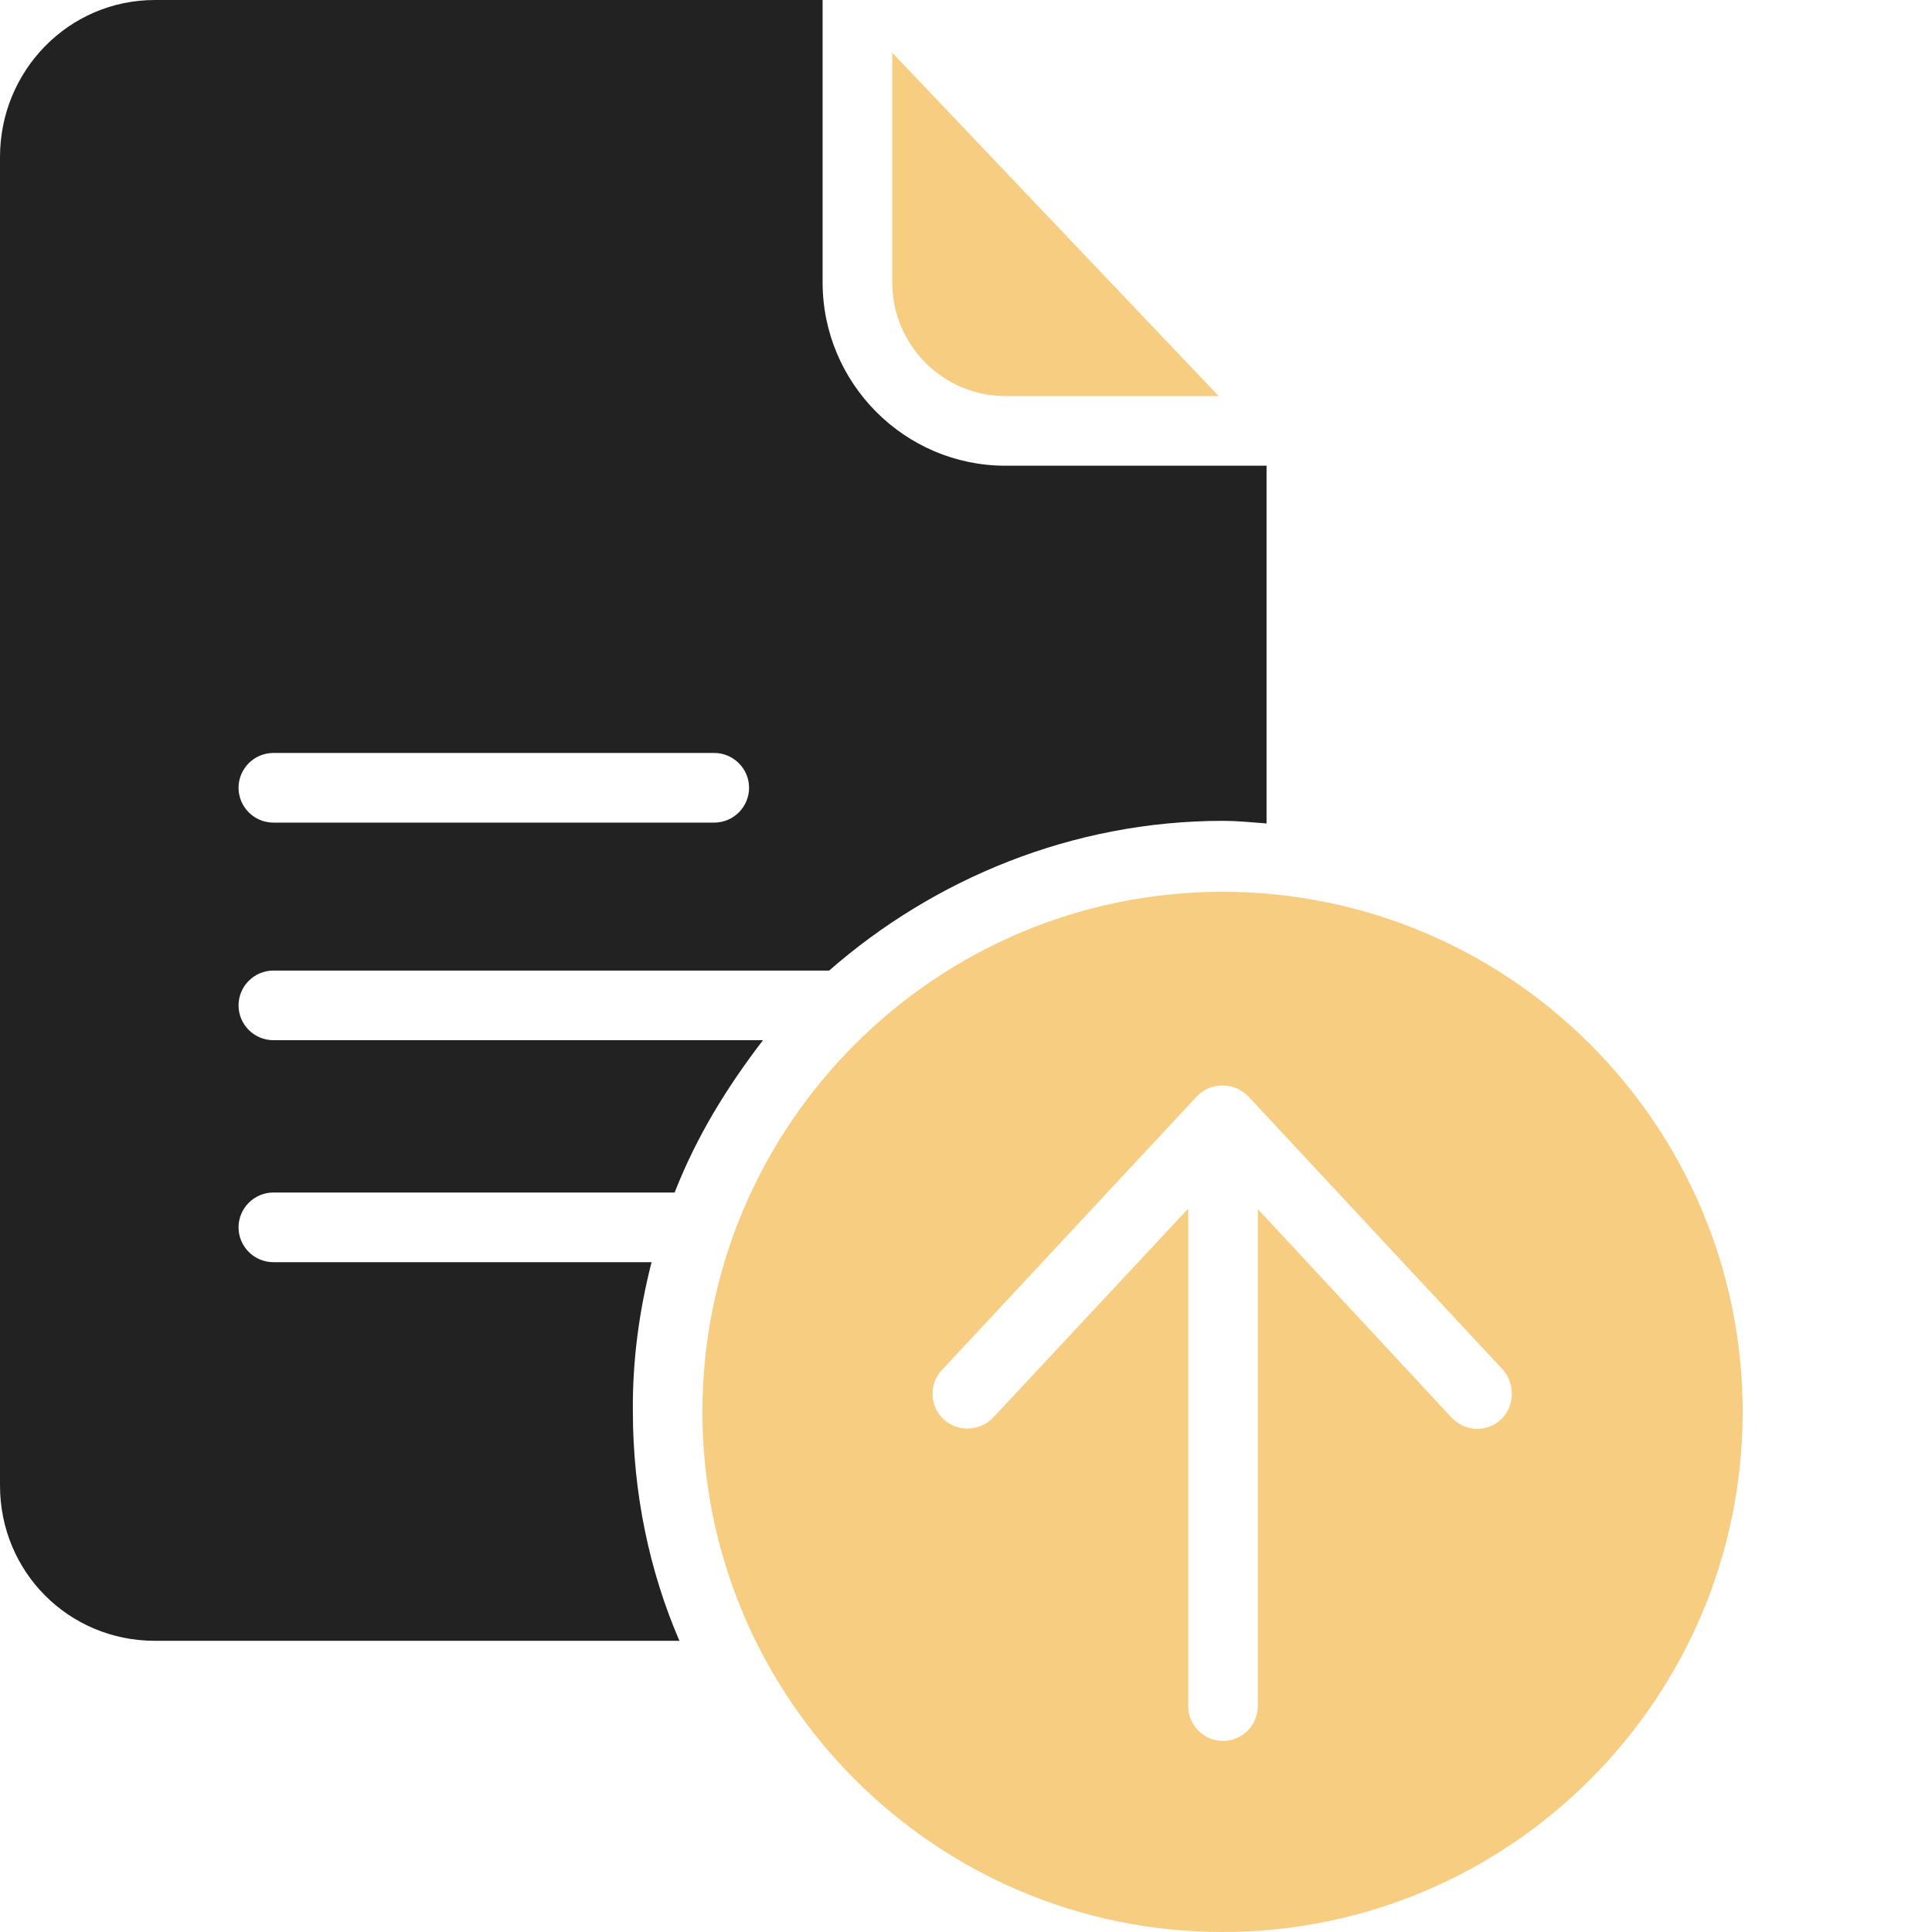 <svg width="60" height="60" viewBox="0 0 60 60" fill="none" xmlns="http://www.w3.org/2000/svg">
<g id="Frame">
<g id="Group">
<path id="Vector" d="M31.223 12.3H37.847L27.709 1.636V8.772C27.709 10.705 29.277 12.3 31.223 12.3L31.223 12.3Z" fill="#F7CD81"/>
<path id="Vector_2" d="M20.235 39.198H8.489C7.894 39.198 7.408 38.712 7.408 38.117C7.408 37.522 7.894 37.035 8.489 37.035H20.951C21.64 35.279 22.559 33.791 23.695 32.304H8.489C7.894 32.304 7.408 31.818 7.408 31.223C7.408 30.628 7.894 30.142 8.489 30.142H25.75C28.994 27.303 33.292 25.492 37.982 25.492C38.428 25.492 38.793 25.533 39.334 25.573V14.463H31.224C28.088 14.463 25.547 11.895 25.547 8.772V0H4.812C2.136 0 0 2.19 0 4.879V46.132C0 48.822 2.136 50.957 4.813 50.957H21.1C20.167 48.795 19.654 46.362 19.654 43.821C19.64 42.226 19.856 40.685 20.235 39.198ZM8.489 23.384H22.181C22.776 23.384 23.263 23.87 23.263 24.465C23.263 25.06 22.776 25.547 22.181 25.547H8.489C7.894 25.547 7.408 25.06 7.408 24.465C7.408 23.87 7.894 23.384 8.489 23.384V23.384Z" fill="#222222"/>
<path id="Vector_3" d="M37.968 27.696C29.06 27.696 21.815 34.94 21.815 43.848C21.815 52.755 29.06 60 37.968 60C46.875 60 54.12 52.755 54.12 43.848C54.12 34.94 46.875 27.696 37.968 27.696ZM46.605 44.091C46.403 44.28 46.132 44.375 45.875 44.375C45.591 44.375 45.307 44.253 45.091 44.037L39.063 37.549V52.985C39.063 53.58 38.576 54.066 37.981 54.066C37.387 54.066 36.9 53.58 36.9 52.985V37.536L30.845 44.023C30.439 44.456 29.736 44.483 29.304 44.077C28.872 43.672 28.844 42.983 29.25 42.55L37.17 34.048C37.373 33.832 37.657 33.71 37.968 33.71C38.279 33.71 38.549 33.832 38.766 34.048L46.686 42.55C47.065 42.996 47.038 43.686 46.605 44.091V44.091Z" fill="#F7CD81"/>
</g>
</g>
</svg>
